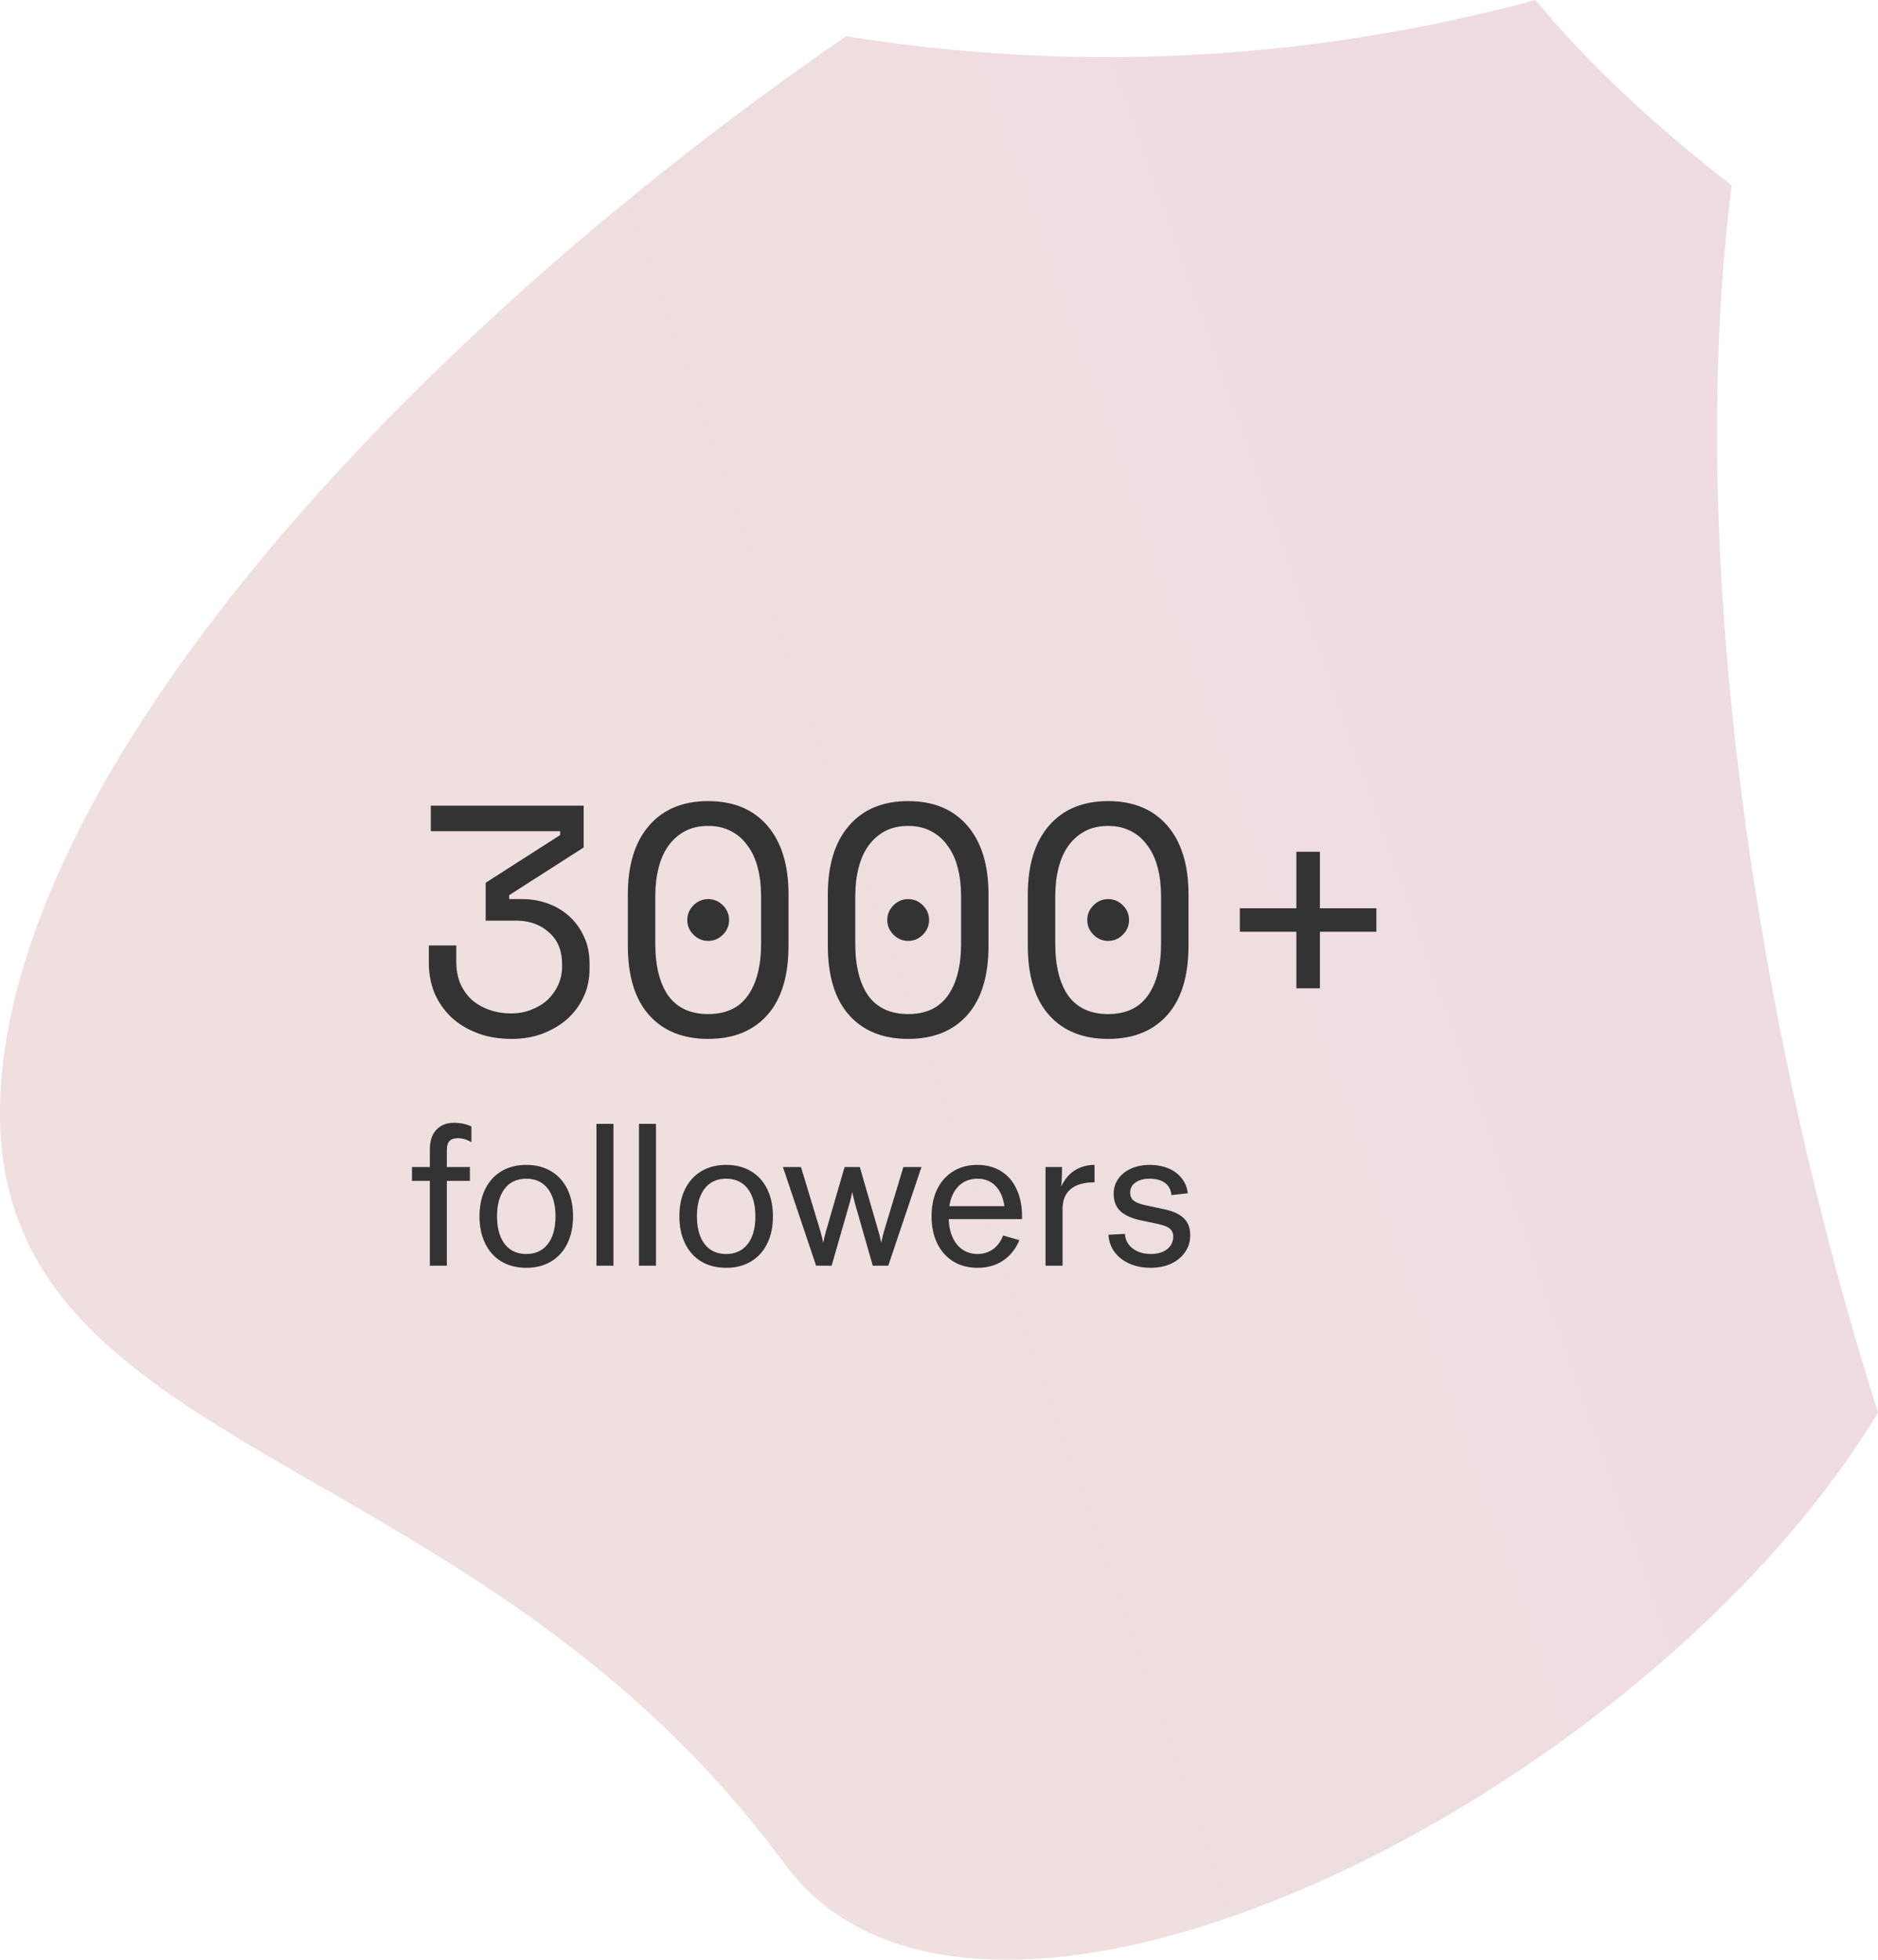<svg width="138" height="144" viewBox="0 0 138 144" fill="none" xmlns="http://www.w3.org/2000/svg">
<path fill-rule="evenodd" clip-rule="evenodd" d="M138 103.8C129.141 75.853 123.751 40.903 127.252 13.616C121.653 9.341 116.31 4.259 112.831 0C96.298 4.476 79.06 5.382 62.178 2.663C60.084 4.094 58.014 5.566 55.966 7.08C28.044 27.608 4.215 54.351 0.499 76.186C-4.812 107.552 33.465 104.034 57.651 136.952C71.989 156.467 120.842 132.203 137.979 103.827" fill="url(#paint0_linear_511_116)"/>
<path d="M35.688 67.648V64.864L41.16 61.36V61.072H31.656V59.2H42.888V62.272L37.416 65.776V66.064H38.376C39.016 66.064 39.632 66.168 40.224 66.376C40.816 66.584 41.336 66.888 41.784 67.288C42.248 67.688 42.616 68.184 42.888 68.776C43.176 69.352 43.32 70.024 43.32 70.792V71.224C43.32 71.944 43.176 72.616 42.888 73.24C42.6 73.864 42.2 74.408 41.688 74.872C41.176 75.32 40.568 75.68 39.864 75.952C39.176 76.208 38.424 76.336 37.608 76.336C36.664 76.336 35.816 76.192 35.064 75.904C34.312 75.616 33.672 75.224 33.144 74.728C32.616 74.216 32.208 73.624 31.92 72.952C31.648 72.264 31.512 71.536 31.512 70.768V69.472H33.528V70.624C33.528 71.232 33.624 71.776 33.816 72.256C34.024 72.72 34.304 73.12 34.656 73.456C35.024 73.776 35.456 74.024 35.952 74.2C36.448 74.376 36.984 74.464 37.56 74.464C38.088 74.464 38.576 74.376 39.024 74.2C39.488 74.024 39.888 73.784 40.224 73.48C40.56 73.16 40.824 72.792 41.016 72.376C41.208 71.944 41.304 71.488 41.304 71.008V70.864C41.304 69.856 40.984 69.072 40.344 68.512C39.704 67.936 38.904 67.648 37.944 67.648H35.688ZM46.135 65.728C46.135 63.552 46.655 61.864 47.695 60.664C48.735 59.464 50.183 58.864 52.039 58.864C53.895 58.864 55.343 59.464 56.383 60.664C57.423 61.864 57.943 63.552 57.943 65.728V69.472C57.943 71.712 57.423 73.416 56.383 74.584C55.343 75.752 53.895 76.336 52.039 76.336C50.183 76.336 48.735 75.752 47.695 74.584C46.655 73.416 46.135 71.712 46.135 69.472V65.728ZM52.039 74.512C53.335 74.512 54.303 74.064 54.943 73.168C55.599 72.256 55.927 70.976 55.927 69.328V65.872C55.927 65.104 55.847 64.408 55.687 63.784C55.527 63.144 55.279 62.6 54.943 62.152C54.623 61.688 54.215 61.328 53.719 61.072C53.239 60.816 52.679 60.688 52.039 60.688C51.383 60.688 50.815 60.816 50.335 61.072C49.855 61.328 49.447 61.688 49.111 62.152C48.791 62.6 48.551 63.144 48.391 63.784C48.231 64.408 48.151 65.104 48.151 65.872V69.328C48.151 70.976 48.471 72.256 49.111 73.168C49.767 74.064 50.743 74.512 52.039 74.512ZM50.503 67.6C50.503 67.184 50.655 66.824 50.959 66.52C51.263 66.216 51.623 66.064 52.039 66.064C52.455 66.064 52.815 66.216 53.119 66.52C53.423 66.824 53.575 67.184 53.575 67.6C53.575 68.016 53.423 68.376 53.119 68.68C52.815 68.984 52.455 69.136 52.039 69.136C51.623 69.136 51.263 68.984 50.959 68.68C50.655 68.376 50.503 68.016 50.503 67.6ZM60.831 65.728C60.831 63.552 61.351 61.864 62.391 60.664C63.431 59.464 64.879 58.864 66.735 58.864C68.591 58.864 70.039 59.464 71.079 60.664C72.119 61.864 72.639 63.552 72.639 65.728V69.472C72.639 71.712 72.119 73.416 71.079 74.584C70.039 75.752 68.591 76.336 66.735 76.336C64.879 76.336 63.431 75.752 62.391 74.584C61.351 73.416 60.831 71.712 60.831 69.472V65.728ZM66.735 74.512C68.031 74.512 68.999 74.064 69.639 73.168C70.295 72.256 70.623 70.976 70.623 69.328V65.872C70.623 65.104 70.543 64.408 70.383 63.784C70.223 63.144 69.975 62.6 69.639 62.152C69.319 61.688 68.911 61.328 68.415 61.072C67.935 60.816 67.375 60.688 66.735 60.688C66.079 60.688 65.511 60.816 65.031 61.072C64.551 61.328 64.143 61.688 63.807 62.152C63.487 62.6 63.247 63.144 63.087 63.784C62.927 64.408 62.847 65.104 62.847 65.872V69.328C62.847 70.976 63.167 72.256 63.807 73.168C64.463 74.064 65.439 74.512 66.735 74.512ZM65.199 67.6C65.199 67.184 65.351 66.824 65.655 66.52C65.959 66.216 66.319 66.064 66.735 66.064C67.151 66.064 67.511 66.216 67.815 66.52C68.119 66.824 68.271 67.184 68.271 67.6C68.271 68.016 68.119 68.376 67.815 68.68C67.511 68.984 67.151 69.136 66.735 69.136C66.319 69.136 65.959 68.984 65.655 68.68C65.351 68.376 65.199 68.016 65.199 67.6ZM75.526 65.728C75.526 63.552 76.046 61.864 77.086 60.664C78.126 59.464 79.574 58.864 81.43 58.864C83.286 58.864 84.734 59.464 85.774 60.664C86.814 61.864 87.334 63.552 87.334 65.728V69.472C87.334 71.712 86.814 73.416 85.774 74.584C84.734 75.752 83.286 76.336 81.43 76.336C79.574 76.336 78.126 75.752 77.086 74.584C76.046 73.416 75.526 71.712 75.526 69.472V65.728ZM81.43 74.512C82.726 74.512 83.694 74.064 84.334 73.168C84.99 72.256 85.318 70.976 85.318 69.328V65.872C85.318 65.104 85.238 64.408 85.078 63.784C84.918 63.144 84.67 62.6 84.334 62.152C84.014 61.688 83.606 61.328 83.11 61.072C82.63 60.816 82.07 60.688 81.43 60.688C80.774 60.688 80.206 60.816 79.726 61.072C79.246 61.328 78.838 61.688 78.502 62.152C78.182 62.6 77.942 63.144 77.782 63.784C77.622 64.408 77.542 65.104 77.542 65.872V69.328C77.542 70.976 77.862 72.256 78.502 73.168C79.158 74.064 80.134 74.512 81.43 74.512ZM79.894 67.6C79.894 67.184 80.046 66.824 80.35 66.52C80.654 66.216 81.014 66.064 81.43 66.064C81.846 66.064 82.206 66.216 82.51 66.52C82.814 66.824 82.966 67.184 82.966 67.6C82.966 68.016 82.814 68.376 82.51 68.68C82.206 68.984 81.846 69.136 81.43 69.136C81.014 69.136 80.654 68.984 80.35 68.68C80.046 68.376 79.894 68.016 79.894 67.6ZM91.109 66.736H95.261V62.584H96.989V66.736H101.141V68.464H96.989V72.616H95.261V68.464H91.109V66.736ZM31.586 86.766H30.273V85.75H31.586V84.469C31.586 83.838 31.745 83.354 32.062 83.016C32.38 82.672 32.812 82.5 33.359 82.5C33.828 82.5 34.255 82.591 34.641 82.773V83.93C34.323 83.732 33.99 83.633 33.641 83.633C33.359 83.633 33.154 83.703 33.023 83.844C32.898 83.979 32.836 84.201 32.836 84.508V85.75H34.531V86.766H32.836V93H31.586V86.766ZM38.672 93.156C37.969 93.156 37.357 93 36.836 92.688C36.32 92.375 35.925 91.932 35.648 91.359C35.372 90.787 35.234 90.125 35.234 89.375C35.234 88.615 35.372 87.951 35.648 87.383C35.93 86.81 36.328 86.37 36.844 86.062C37.359 85.75 37.969 85.594 38.672 85.594C39.375 85.594 39.984 85.75 40.5 86.062C41.021 86.37 41.419 86.81 41.695 87.383C41.971 87.951 42.109 88.615 42.109 89.375C42.109 90.125 41.971 90.787 41.695 91.359C41.419 91.932 41.021 92.375 40.5 92.688C39.984 93 39.375 93.156 38.672 93.156ZM36.523 89.375C36.523 89.953 36.609 90.451 36.781 90.867C36.953 91.284 37.2 91.602 37.523 91.82C37.846 92.034 38.229 92.141 38.672 92.141C39.349 92.141 39.875 91.898 40.25 91.414C40.63 90.93 40.82 90.25 40.82 89.375C40.82 88.51 40.633 87.833 40.258 87.344C39.883 86.854 39.354 86.609 38.672 86.609C37.99 86.609 37.461 86.854 37.086 87.344C36.711 87.833 36.523 88.51 36.523 89.375ZM43.828 82.578H45.078V93H43.828V82.578ZM46.953 82.578H48.203V93H46.953V82.578ZM53.359 93.156C52.656 93.156 52.044 93 51.523 92.688C51.008 92.375 50.612 91.932 50.336 91.359C50.06 90.787 49.922 90.125 49.922 89.375C49.922 88.615 50.06 87.951 50.336 87.383C50.617 86.81 51.016 86.37 51.531 86.062C52.047 85.75 52.656 85.594 53.359 85.594C54.062 85.594 54.672 85.75 55.188 86.062C55.708 86.37 56.107 86.81 56.383 87.383C56.659 87.951 56.797 88.615 56.797 89.375C56.797 90.125 56.659 90.787 56.383 91.359C56.107 91.932 55.708 92.375 55.188 92.688C54.672 93 54.062 93.156 53.359 93.156ZM51.211 89.375C51.211 89.953 51.297 90.451 51.469 90.867C51.641 91.284 51.888 91.602 52.211 91.82C52.534 92.034 52.917 92.141 53.359 92.141C54.036 92.141 54.562 91.898 54.938 91.414C55.318 90.93 55.508 90.25 55.508 89.375C55.508 88.51 55.32 87.833 54.945 87.344C54.57 86.854 54.042 86.609 53.359 86.609C52.677 86.609 52.148 86.854 51.773 87.344C51.398 87.833 51.211 88.51 51.211 89.375ZM57.531 85.75H58.859L60.258 90.383C60.357 90.711 60.435 91.023 60.492 91.32C60.56 90.971 60.635 90.659 60.719 90.383L62.062 85.75H63.18L64.523 90.383C64.622 90.711 64.701 91.023 64.758 91.32C64.826 90.971 64.901 90.659 64.984 90.383L66.383 85.75H67.711L65.273 93H64.133L62.852 88.523C62.763 88.201 62.688 87.888 62.625 87.586C62.542 87.992 62.466 88.305 62.398 88.523L61.109 93H59.969L57.531 85.75ZM71.836 93.156C71.154 93.156 70.557 93 70.047 92.688C69.537 92.37 69.143 91.927 68.867 91.359C68.591 90.787 68.453 90.125 68.453 89.375C68.453 88.615 68.591 87.951 68.867 87.383C69.148 86.81 69.542 86.37 70.047 86.062C70.557 85.75 71.148 85.594 71.82 85.594C72.492 85.594 73.076 85.75 73.57 86.062C74.065 86.37 74.443 86.81 74.703 87.383C74.969 87.951 75.102 88.615 75.102 89.375V89.578H69.711C69.732 90.109 69.833 90.568 70.016 90.953C70.198 91.338 70.445 91.633 70.758 91.836C71.07 92.039 71.43 92.141 71.836 92.141C72.263 92.141 72.638 92.026 72.961 91.797C73.289 91.562 73.539 91.224 73.711 90.781L74.906 91.125C74.641 91.766 74.242 92.266 73.711 92.625C73.18 92.979 72.555 93.156 71.836 93.156ZM73.805 88.625C73.711 87.979 73.492 87.482 73.148 87.133C72.81 86.784 72.367 86.609 71.82 86.609C71.273 86.609 70.818 86.787 70.453 87.141C70.094 87.49 69.862 87.984 69.758 88.625H73.805ZM76.828 85.75H78.039C78.039 86.062 78.034 86.326 78.023 86.539C78.018 86.753 78.003 86.969 77.977 87.188C78.227 86.656 78.562 86.258 78.984 85.992C79.412 85.727 79.893 85.594 80.43 85.594V86.875C79.654 86.875 79.068 87.042 78.672 87.375C78.276 87.708 78.078 88.198 78.078 88.844V93H76.828V85.75ZM84.562 93.156C83.984 93.156 83.463 93.055 83 92.852C82.537 92.648 82.169 92.362 81.898 91.992C81.628 91.622 81.479 91.201 81.453 90.727L82.664 90.664C82.674 90.945 82.76 91.198 82.922 91.422C83.088 91.646 83.312 91.823 83.594 91.953C83.875 92.078 84.198 92.141 84.562 92.141C84.906 92.141 85.201 92.086 85.445 91.977C85.695 91.867 85.885 91.716 86.016 91.523C86.146 91.331 86.211 91.115 86.211 90.875C86.211 90.604 86.122 90.401 85.945 90.266C85.773 90.13 85.492 90.021 85.102 89.938L83.812 89.664C83.151 89.523 82.656 89.299 82.328 88.992C82 88.685 81.836 88.258 81.836 87.711C81.836 87.294 81.951 86.927 82.18 86.609C82.409 86.287 82.724 86.037 83.125 85.859C83.526 85.682 83.979 85.594 84.484 85.594C84.984 85.594 85.438 85.677 85.844 85.844C86.25 86.01 86.578 86.253 86.828 86.57C87.083 86.883 87.234 87.253 87.281 87.68L86.078 87.812C86.042 87.417 85.883 87.117 85.602 86.914C85.326 86.711 84.953 86.609 84.484 86.609C84.047 86.609 83.698 86.703 83.438 86.891C83.177 87.073 83.047 87.315 83.047 87.617C83.047 87.888 83.135 88.091 83.312 88.227C83.49 88.362 83.76 88.469 84.125 88.547L85.609 88.867C86.208 88.997 86.667 89.211 86.984 89.508C87.302 89.805 87.461 90.227 87.461 90.773C87.461 91.227 87.336 91.635 87.086 92C86.841 92.359 86.497 92.643 86.055 92.852C85.617 93.055 85.12 93.156 84.562 93.156Z" fill="#333333"/>
<defs>
<linearGradient id="paint0_linear_511_116" x1="133.656" y1="68.02" x2="-33.031" y2="126.704" gradientUnits="userSpaceOnUse">
<stop stop-color="#EFDBE3"/>
<stop offset="0.42" stop-color="#EFDFDE"/>
</linearGradient>
</defs>
</svg>
